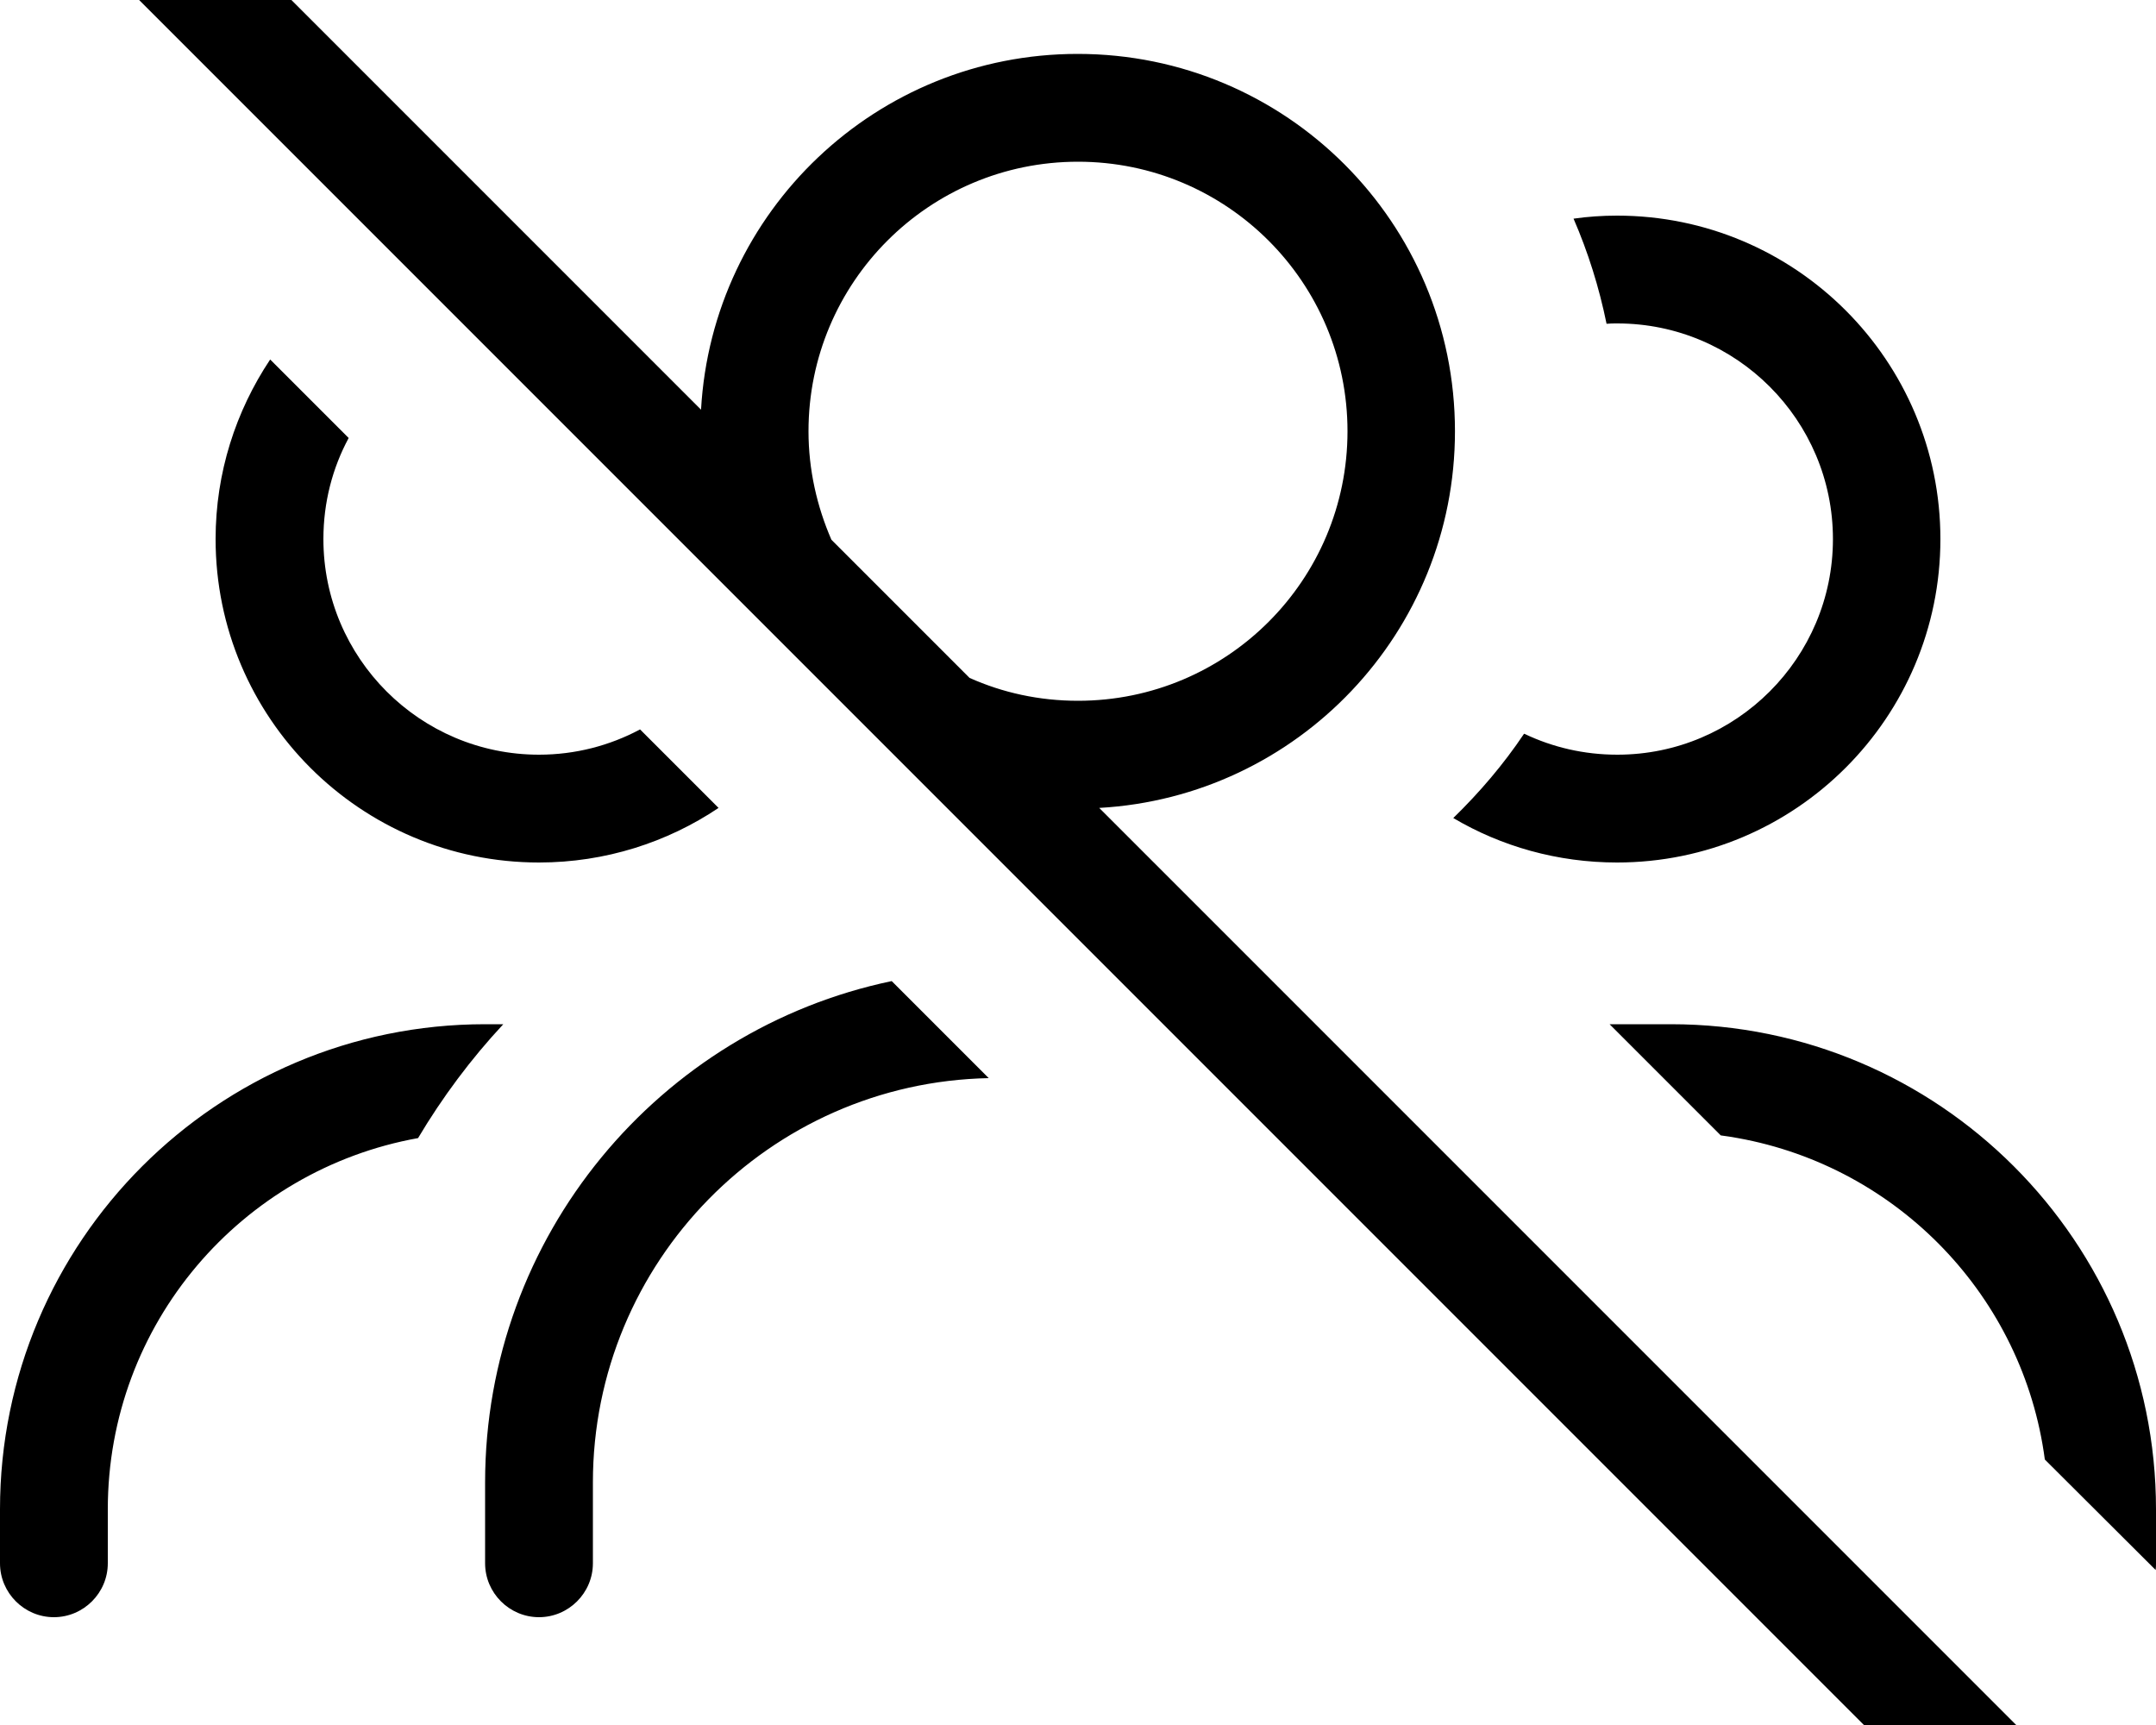 <svg fill="currentColor" xmlns="http://www.w3.org/2000/svg" viewBox="0 0 640 512"><!--! Font Awesome Pro 7.0.1 by @fontawesome - https://fontawesome.com License - https://fontawesome.com/license (Commercial License) Copyright 2025 Fonticons, Inc. --><path fill="currentColor" d="M59.3-27.2c-6.2-6.2-16.4-6.2-22.6 0s-6.2 16.4 0 22.6l544 544c6.2 6.2 16.4 6.2 22.6 0s6.2-16.4 0-22.6l-277-277c58.9-3.3 105.6-52.1 105.6-111.8 0-61.9-50.1-112-112-112-59.7 0-108.5 46.7-111.8 105.6L59.3-27.2zM287.8 201.2l-41-41c-4.3-9.9-6.8-20.8-6.8-32.2 0-44.2 35.8-80 80-80s80 35.8 80 80-35.8 80-80 80c-11.5 0-22.4-2.4-32.2-6.8zM80.2 106.7c-10.2 15.3-16.2 33.6-16.2 53.3 0 53 43 96 96 96 19.7 0 38.1-6 53.3-16.2L190 216.5c-9 4.8-19.2 7.5-30 7.5-35.3 0-64-28.7-64-64 0-10.9 2.7-21.1 7.5-30L80.2 106.7zM264.7 291.2C195.8 305.6 144 366.8 144 440l0 24c0 8.8 7.2 16 16 16s16-7.2 16-16l0-24c0-65.4 52.4-118.7 117.5-120l-28.8-28.8zM510.8 337c1.7 .2 3.4 .5 5.1 .8 47.6 8.6 84.7 47.1 91.1 95.4L639.9 466c.1-.7 .1-1.3 .1-2l0-16c0-79.5-64.5-144-144-144l-18.2 0 33 33zM452.4 217.8c-6.1 9.1-13.2 17.4-21 25 14.2 8.4 30.9 13.2 48.6 13.2 53 0 96-43 96-96s-43-96-96-96c-4.4 0-8.7 .3-12.9 .9 4.3 9.9 7.6 20.4 9.8 31.2 1.1-.1 2.1-.1 3.2-.1 35.3 0 64 28.7 64 64s-28.7 64-64 64c-9.9 0-19.2-2.2-27.6-6.2zM149.4 304l-5.4 0C64.5 304 0 368.5 0 448l0 16c0 8.8 7.2 16 16 16s16-7.2 16-16l0-16c0-55.1 39.7-100.8 92.1-110.2 7.2-12.1 15.7-23.5 25.3-33.8z"/></svg>